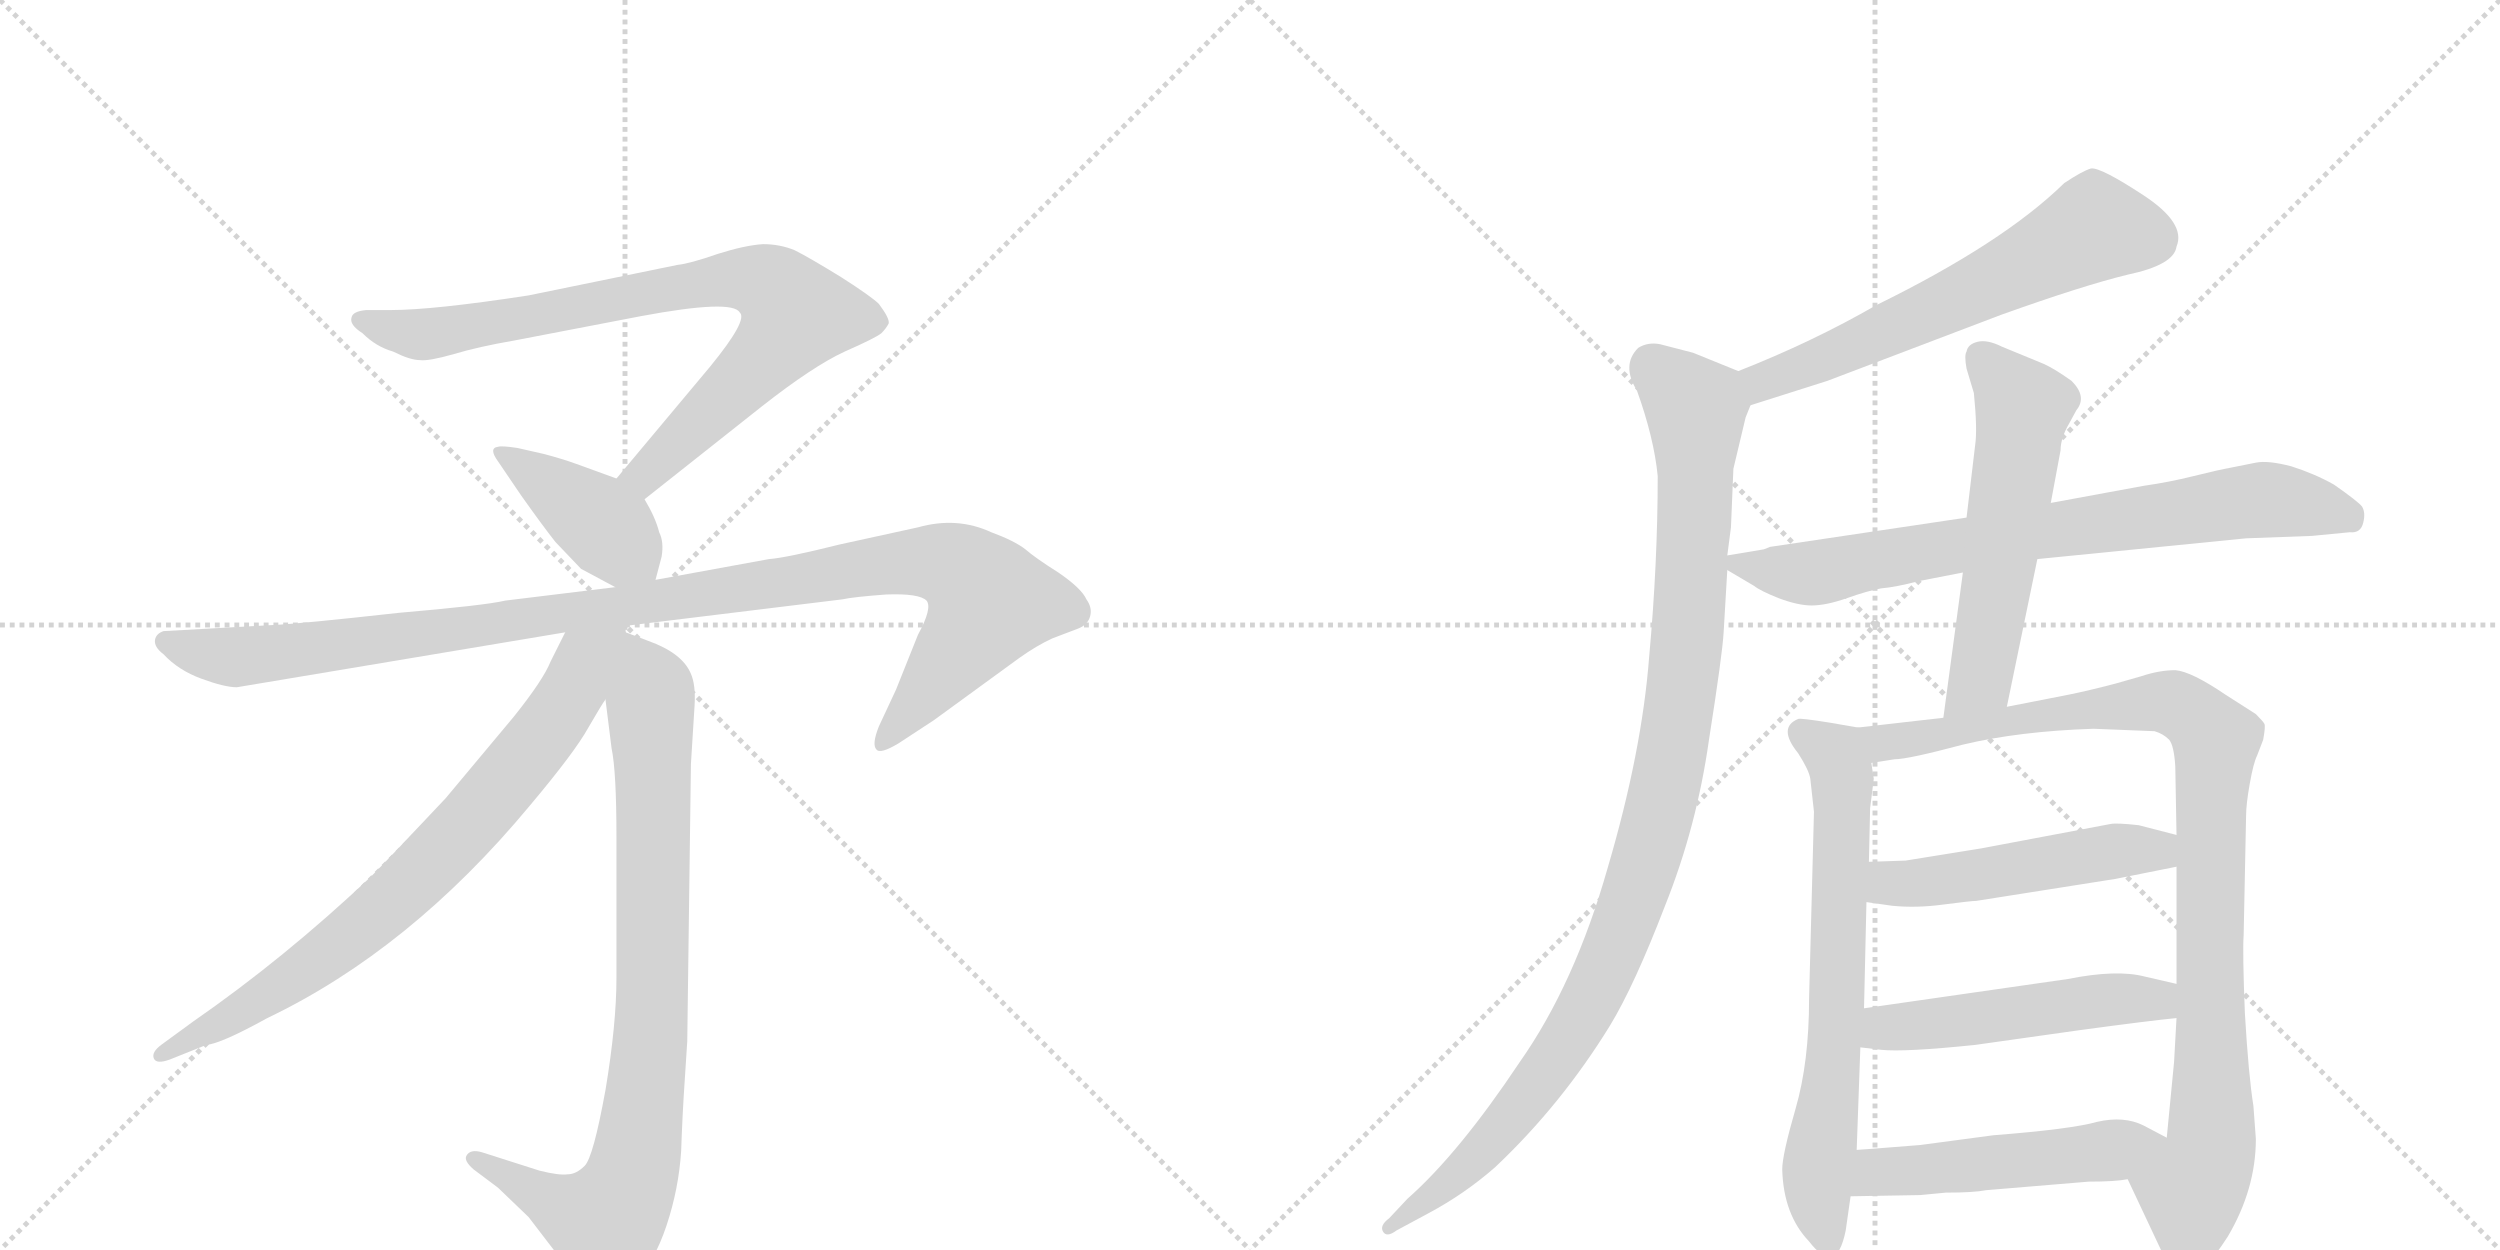 <svg version="1.1" viewBox="0 0 2048 1024" xmlns="http://www.w3.org/2000/svg">
  <g stroke="lightgray" stroke-dasharray="1,1" stroke-width="1" transform="scale(4, 4)">
    <line x1="0" y1="0" x2="256" y2="256"></line>
    <line x1="256" y1="0" x2="0" y2="256"></line>
    <line x1="128" y1="0" x2="128" y2="256"></line>
    <line x1="0" y1="128" x2="256" y2="128"></line>
    <line x1="256" y1="0" x2="512" y2="256"></line>
    <line x1="512" y1="0" x2="256" y2="256"></line>
    <line x1="384" y1="0" x2="384" y2="256"></line>
    <line x1="256" y1="128" x2="512" y2="128"></line>
  </g>
<g transform="scale(1, -1) translate(0, -850)">
   <style type="text/css">
    @keyframes keyframes0 {
      from {
       stroke: black;
       stroke-dashoffset: 822;
       stroke-width: 128;
       }
       73% {
       animation-timing-function: step-end;
       stroke: black;
       stroke-dashoffset: 0;
       stroke-width: 128;
       }
       to {
       stroke: black;
       stroke-width: 1024;
       }
       }
       #make-me-a-hanzi-animation-0 {
         animation: keyframes0 0.919s both;
         animation-delay: 0s;
         animation-timing-function: linear;
       }
    @keyframes keyframes1 {
      from {
       stroke: black;
       stroke-dashoffset: 410;
       stroke-width: 128;
       }
       57% {
       animation-timing-function: step-end;
       stroke: black;
       stroke-dashoffset: 0;
       stroke-width: 128;
       }
       to {
       stroke: black;
       stroke-width: 1024;
       }
       }
       #make-me-a-hanzi-animation-1 {
         animation: keyframes1 0.584s both;
         animation-delay: 0.919s;
         animation-timing-function: linear;
       }
    @keyframes keyframes2 {
      from {
       stroke: black;
       stroke-dashoffset: 1097;
       stroke-width: 128;
       }
       78% {
       animation-timing-function: step-end;
       stroke: black;
       stroke-dashoffset: 0;
       stroke-width: 128;
       }
       to {
       stroke: black;
       stroke-width: 1024;
       }
       }
       #make-me-a-hanzi-animation-2 {
         animation: keyframes2 1.143s both;
         animation-delay: 1.503s;
         animation-timing-function: linear;
       }
    @keyframes keyframes3 {
      from {
       stroke: black;
       stroke-dashoffset: 866;
       stroke-width: 128;
       }
       74% {
       animation-timing-function: step-end;
       stroke: black;
       stroke-dashoffset: 0;
       stroke-width: 128;
       }
       to {
       stroke: black;
       stroke-width: 1024;
       }
       }
       #make-me-a-hanzi-animation-3 {
         animation: keyframes3 0.955s both;
         animation-delay: 2.645s;
         animation-timing-function: linear;
       }
    @keyframes keyframes4 {
      from {
       stroke: black;
       stroke-dashoffset: 765;
       stroke-width: 128;
       }
       71% {
       animation-timing-function: step-end;
       stroke: black;
       stroke-dashoffset: 0;
       stroke-width: 128;
       }
       to {
       stroke: black;
       stroke-width: 1024;
       }
       }
       #make-me-a-hanzi-animation-4 {
         animation: keyframes4 0.873s both;
         animation-delay: 3.6s;
         animation-timing-function: linear;
       }
    @keyframes keyframes5 {
      from {
       stroke: black;
       stroke-dashoffset: 615;
       stroke-width: 128;
       }
       67% {
       animation-timing-function: step-end;
       stroke: black;
       stroke-dashoffset: 0;
       stroke-width: 128;
       }
       to {
       stroke: black;
       stroke-width: 1024;
       }
       }
       #make-me-a-hanzi-animation-5 {
         animation: keyframes5 0.75s both;
         animation-delay: 4.473s;
         animation-timing-function: linear;
       }
    @keyframes keyframes6 {
      from {
       stroke: black;
       stroke-dashoffset: 1056;
       stroke-width: 128;
       }
       77% {
       animation-timing-function: step-end;
       stroke: black;
       stroke-dashoffset: 0;
       stroke-width: 128;
       }
       to {
       stroke: black;
       stroke-width: 1024;
       }
       }
       #make-me-a-hanzi-animation-6 {
         animation: keyframes6 1.109s both;
         animation-delay: 5.223s;
         animation-timing-function: linear;
       }
    @keyframes keyframes7 {
      from {
       stroke: black;
       stroke-dashoffset: 763;
       stroke-width: 128;
       }
       71% {
       animation-timing-function: step-end;
       stroke: black;
       stroke-dashoffset: 0;
       stroke-width: 128;
       }
       to {
       stroke: black;
       stroke-width: 1024;
       }
       }
       #make-me-a-hanzi-animation-7 {
         animation: keyframes7 0.871s both;
         animation-delay: 6.333s;
         animation-timing-function: linear;
       }
    @keyframes keyframes8 {
      from {
       stroke: black;
       stroke-dashoffset: 566;
       stroke-width: 128;
       }
       65% {
       animation-timing-function: step-end;
       stroke: black;
       stroke-dashoffset: 0;
       stroke-width: 128;
       }
       to {
       stroke: black;
       stroke-width: 1024;
       }
       }
       #make-me-a-hanzi-animation-8 {
         animation: keyframes8 0.711s both;
         animation-delay: 7.203s;
         animation-timing-function: linear;
       }
    @keyframes keyframes9 {
      from {
       stroke: black;
       stroke-dashoffset: 694;
       stroke-width: 128;
       }
       69% {
       animation-timing-function: step-end;
       stroke: black;
       stroke-dashoffset: 0;
       stroke-width: 128;
       }
       to {
       stroke: black;
       stroke-width: 1024;
       }
       }
       #make-me-a-hanzi-animation-9 {
         animation: keyframes9 0.815s both;
         animation-delay: 7.914s;
         animation-timing-function: linear;
       }
    @keyframes keyframes10 {
      from {
       stroke: black;
       stroke-dashoffset: 984;
       stroke-width: 128;
       }
       76% {
       animation-timing-function: step-end;
       stroke: black;
       stroke-dashoffset: 0;
       stroke-width: 128;
       }
       to {
       stroke: black;
       stroke-width: 1024;
       }
       }
       #make-me-a-hanzi-animation-10 {
         animation: keyframes10 1.051s both;
         animation-delay: 8.729s;
         animation-timing-function: linear;
       }
    @keyframes keyframes11 {
      from {
       stroke: black;
       stroke-dashoffset: 505;
       stroke-width: 128;
       }
       62% {
       animation-timing-function: step-end;
       stroke: black;
       stroke-dashoffset: 0;
       stroke-width: 128;
       }
       to {
       stroke: black;
       stroke-width: 1024;
       }
       }
       #make-me-a-hanzi-animation-11 {
         animation: keyframes11 0.661s both;
         animation-delay: 9.78s;
         animation-timing-function: linear;
       }
    @keyframes keyframes12 {
      from {
       stroke: black;
       stroke-dashoffset: 511;
       stroke-width: 128;
       }
       62% {
       animation-timing-function: step-end;
       stroke: black;
       stroke-dashoffset: 0;
       stroke-width: 128;
       }
       to {
       stroke: black;
       stroke-width: 1024;
       }
       }
       #make-me-a-hanzi-animation-12 {
         animation: keyframes12 0.666s both;
         animation-delay: 10.441s;
         animation-timing-function: linear;
       }
    @keyframes keyframes13 {
      from {
       stroke: black;
       stroke-dashoffset: 506;
       stroke-width: 128;
       }
       62% {
       animation-timing-function: step-end;
       stroke: black;
       stroke-dashoffset: 0;
       stroke-width: 128;
       }
       to {
       stroke: black;
       stroke-width: 1024;
       }
       }
       #make-me-a-hanzi-animation-13 {
         animation: keyframes13 0.662s both;
         animation-delay: 11.106s;
         animation-timing-function: linear;
       }
</style>
<path d="M 528 441 L 624 517 Q 666 550 692 562 Q 717 573 722 577 Q 726 581 728 585 Q 729 589 720 601 Q 714 607 689 623 Q 663 639 651 645 Q 639 650 625 650 Q 610 649 588 642 Q 565 634 555 633 L 433 608 Q 355 596 320 596 L 300 596 Q 289 595 288 590 Q 286 584 297 577 Q 308 566 322 562 Q 336 555 344 555 Q 351 554 372 560 Q 392 566 421 571 L 525 591 Q 600 605 606 594 Q 613 588 582 550 L 505 458 C 486 435 504 422 528 441 Z" fill="lightgray"></path> 
<path d="M 537 375 L 542 394 Q 544 406 540 414 Q 537 426 528 441 C 522 452 522 452 505 458 L 472 470 Q 461 474 446 478 L 424 483 Q 411 485 408 484 Q 400 483 408 472 L 427 444 Q 444 420 455 406 L 476 384 L 504 369 C 530 355 532 354 537 375 Z" fill="lightgray"></path> 
<path d="M 502 336 L 690 359 Q 699 361 726 363 Q 753 364 759 358 Q 764 352 752 330 L 734 285 L 720 255 Q 714 240 718 236 Q 721 232 736 241 L 765 260 L 835 311 Q 849 321 862 327 L 883 335 Q 891 338 893 345 Q 895 352 890 359 Q 886 368 867 381 Q 848 393 840 400 Q 831 407 812 414 Q 784 427 752 418 L 688 404 Q 644 393 630 392 L 537 375 L 504 369 L 414 358 Q 397 354 327 348 Q 246 339 224 338 L 134 333 Q 128 331 127 326 Q 126 320 134 314 Q 146 301 165 294 Q 184 287 194 287 L 463 332 L 502 336 Z" fill="lightgray"></path> 
<path d="M 496 277 L 501 237 Q 505 218 505 164 L 505 49 Q 505 11 496 -43 Q 486 -98 479 -105 Q 472 -112 465 -112 Q 458 -113 442 -109 L 395 -94 Q 385 -91 382 -97 Q 380 -101 388 -108 L 408 -123 L 433 -147 L 456 -177 Q 482 -209 494 -210 Q 506 -212 521 -198 Q 536 -184 546 -154 Q 556 -124 558 -93 Q 559 -63 561 -34 L 563 -3 L 566 224 L 569 272 Q 570 289 566 298 Q 559 315 531 325 L 502 336 C 488 341 492 307 496 277 Z" fill="lightgray"></path> 
<path d="M 463 332 L 451 308 Q 445 293 421 263 L 365 196 Q 318 146 304 132 Q 233 65 158 13 L 132 -6 Q 124 -12 126 -17 Q 128 -22 139 -18 L 169 -6 Q 181 -5 219 16 Q 336 72 434 190 Q 471 234 482 254 Q 493 273 496 277 C 540 347 488 381 463 332 Z" fill="lightgray"></path> 
<path d="M 1434 518 L 1497 538 L 1639 592 Q 1706 616 1743 625 Q 1781 633 1783 648 Q 1791 667 1756 690 Q 1721 713 1713 712 Q 1706 710 1691 700 Q 1641 651 1537 600 Q 1485 570 1424 546 C 1396 535 1405 509 1434 518 Z" fill="lightgray"></path> 
<path d="M 1415 395 L 1418 418 L 1420 466 L 1430 508 L 1434 518 C 1441 539 1441 539 1424 546 L 1387 561 L 1360 568 Q 1350 570 1342 565 Q 1328 551 1341 530 Q 1355 491 1358 460 Q 1358 389 1351 312 Q 1345 234 1317 139 Q 1290 44 1245 -20 Q 1195 -95 1153 -132 L 1138 -148 Q 1130 -154 1133 -159 Q 1136 -164 1144 -158 L 1170 -144 Q 1200 -128 1225 -106 Q 1279 -55 1319 10 Q 1339 43 1364 108 Q 1390 173 1400 244 Q 1411 314 1412 332 L 1415 383 L 1415 395 Z" fill="lightgray"></path> 
<path d="M 1572 374 L 1608 381 L 1669 392 L 1840 409 L 1894 411 L 1925 414 Q 1934 413 1936 422 Q 1938 430 1935 435 Q 1932 439 1912 453 Q 1896 462 1877 468 Q 1858 473 1848 471 L 1828 467 Q 1817 465 1797 460 Q 1777 455 1756 452 L 1680 438 L 1611 426 L 1450 402 L 1445 400 L 1415 395 C 1399 392 1399 392 1415 383 L 1437 370 Q 1442 366 1457 360 Q 1473 354 1484 354 Q 1496 354 1513 360 Q 1530 366 1541 368 Q 1553 369 1572 374 Z" fill="lightgray"></path> 
<path d="M 1608 381 L 1592 262 C 1588 232 1638 242 1644 271 L 1669 392 L 1680 438 L 1688 481 Q 1688 491 1695 503 L 1701 514 Q 1710 525 1697 538 Q 1683 548 1674 552 L 1640 566 Q 1628 572 1620 570 Q 1612 568 1611 562 Q 1609 559 1611 548 L 1617 528 Q 1620 498 1618 485 L 1611 426 L 1608 381 Z" fill="lightgray"></path> 
<path d="M 1522 254 L 1499 258 Q 1474 262 1473 261 Q 1456 254 1473 233 Q 1482 219 1483 212 L 1486 185 L 1482 32 Q 1482 -20 1471 -58 Q 1460 -96 1460 -108 Q 1461 -145 1482 -167 Q 1492 -180 1500 -180 Q 1508 -178 1512 -158 L 1516 -130 L 1521 -92 L 1524 -8 L 1527 24 L 1529 111 L 1531 144 L 1532 188 L 1535 212 L 1533 225 C 1529 253 1529 253 1522 254 Z" fill="lightgray"></path> 
<path d="M 1592 262 L 1522 254 C 1492 251 1503 221 1533 225 L 1552 228 Q 1563 228 1608 240 Q 1654 251 1715 253 L 1765 251 Q 1772 249 1777 244 Q 1781 239 1782 222 L 1783 166 L 1783 140 L 1783 44 L 1783 16 L 1781 -20 L 1775 -82 C 1772 -112 1730 -89 1743 -116 L 1775 -184 Q 1779 -194 1787 -195 Q 1792 -197 1806 -188 Q 1814 -180 1825 -163 Q 1848 -124 1848 -83 L 1846 -56 Q 1842 -31 1839 20 Q 1837 70 1838 84 L 1840 182 Q 1840 191 1843 208 Q 1846 225 1849 231 L 1854 244 Q 1856 255 1855 257 Q 1854 259 1848 265 L 1823 281 Q 1795 300 1782 301 Q 1769 301 1754 296 L 1733 290 Q 1710 284 1695 281 L 1644 271 L 1592 262 Z" fill="lightgray"></path> 
<path d="M 1529 111 L 1550 108 Q 1570 106 1592 109 Q 1615 112 1619 112 L 1733 130 L 1783 140 C 1812 146 1812 159 1783 166 L 1752 174 Q 1734 176 1729 175 L 1623 155 L 1561 145 L 1531 144 C 1501 143 1499 115 1529 111 Z" fill="lightgray"></path> 
<path d="M 1524 -8 L 1541 -10 Q 1560 -12 1618 -6 L 1703 6 Q 1762 14 1783 16 C 1813 19 1812 37 1783 44 L 1757 50 Q 1734 56 1694 48 L 1527 24 C 1497 20 1494 -4 1524 -8 Z" fill="lightgray"></path> 
<path d="M 1516 -130 L 1573 -129 L 1594 -127 Q 1617 -127 1627 -125 L 1711 -118 Q 1733 -118 1743 -116 C 1773 -112 1802 -96 1775 -82 L 1756 -72 Q 1740 -64 1718 -69 Q 1697 -75 1633 -80 L 1573 -88 Q 1523 -92 1521 -92 C 1491 -94 1486 -131 1516 -130 Z" fill="lightgray"></path> 
      <clipPath id="make-me-a-hanzi-clip-0">
      <path d="M 528 441 L 624 517 Q 666 550 692 562 Q 717 573 722 577 Q 726 581 728 585 Q 729 589 720 601 Q 714 607 689 623 Q 663 639 651 645 Q 639 650 625 650 Q 610 649 588 642 Q 565 634 555 633 L 433 608 Q 355 596 320 596 L 300 596 Q 289 595 288 590 Q 286 584 297 577 Q 308 566 322 562 Q 336 555 344 555 Q 351 554 372 560 Q 392 566 421 571 L 525 591 Q 600 605 606 594 Q 613 588 582 550 L 505 458 C 486 435 504 422 528 441 Z" fill="lightgray"></path>
      </clipPath>
      <path clip-path="url(#make-me-a-hanzi-clip-0)" d="M 297 587 L 348 576 L 589 620 L 614 622 L 639 611 L 652 592 L 637 569 L 536 468 L 515 459 " fill="none" id="make-me-a-hanzi-animation-0" stroke-dasharray="694 1388" stroke-linecap="round"></path>

      <clipPath id="make-me-a-hanzi-clip-1">
      <path d="M 537 375 L 542 394 Q 544 406 540 414 Q 537 426 528 441 C 522 452 522 452 505 458 L 472 470 Q 461 474 446 478 L 424 483 Q 411 485 408 484 Q 400 483 408 472 L 427 444 Q 444 420 455 406 L 476 384 L 504 369 C 530 355 532 354 537 375 Z" fill="lightgray"></path>
      </clipPath>
      <path clip-path="url(#make-me-a-hanzi-clip-1)" d="M 411 478 L 489 424 L 530 382 " fill="none" id="make-me-a-hanzi-animation-1" stroke-dasharray="282 564" stroke-linecap="round"></path>

      <clipPath id="make-me-a-hanzi-clip-2">
      <path d="M 502 336 L 690 359 Q 699 361 726 363 Q 753 364 759 358 Q 764 352 752 330 L 734 285 L 720 255 Q 714 240 718 236 Q 721 232 736 241 L 765 260 L 835 311 Q 849 321 862 327 L 883 335 Q 891 338 893 345 Q 895 352 890 359 Q 886 368 867 381 Q 848 393 840 400 Q 831 407 812 414 Q 784 427 752 418 L 688 404 Q 644 393 630 392 L 537 375 L 504 369 L 414 358 Q 397 354 327 348 Q 246 339 224 338 L 134 333 Q 128 331 127 326 Q 126 320 134 314 Q 146 301 165 294 Q 184 287 194 287 L 463 332 L 502 336 Z" fill="lightgray"></path>
      </clipPath>
      <path clip-path="url(#make-me-a-hanzi-clip-2)" d="M 137 324 L 180 312 L 213 313 L 508 352 L 725 388 L 766 390 L 785 385 L 811 357 L 722 240 " fill="none" id="make-me-a-hanzi-animation-2" stroke-dasharray="969 1938" stroke-linecap="round"></path>

      <clipPath id="make-me-a-hanzi-clip-3">
      <path d="M 496 277 L 501 237 Q 505 218 505 164 L 505 49 Q 505 11 496 -43 Q 486 -98 479 -105 Q 472 -112 465 -112 Q 458 -113 442 -109 L 395 -94 Q 385 -91 382 -97 Q 380 -101 388 -108 L 408 -123 L 433 -147 L 456 -177 Q 482 -209 494 -210 Q 506 -212 521 -198 Q 536 -184 546 -154 Q 556 -124 558 -93 Q 559 -63 561 -34 L 563 -3 L 566 224 L 569 272 Q 570 289 566 298 Q 559 315 531 325 L 502 336 C 488 341 492 307 496 277 Z" fill="lightgray"></path>
      </clipPath>
      <path clip-path="url(#make-me-a-hanzi-clip-3)" d="M 507 328 L 532 286 L 535 232 L 535 35 L 519 -110 L 496 -150 L 456 -137 L 390 -100 " fill="none" id="make-me-a-hanzi-animation-3" stroke-dasharray="738 1476" stroke-linecap="round"></path>

      <clipPath id="make-me-a-hanzi-clip-4">
      <path d="M 463 332 L 451 308 Q 445 293 421 263 L 365 196 Q 318 146 304 132 Q 233 65 158 13 L 132 -6 Q 124 -12 126 -17 Q 128 -22 139 -18 L 169 -6 Q 181 -5 219 16 Q 336 72 434 190 Q 471 234 482 254 Q 493 273 496 277 C 540 347 488 381 463 332 Z" fill="lightgray"></path>
      </clipPath>
      <path clip-path="url(#make-me-a-hanzi-clip-4)" d="M 496 329 L 477 311 L 471 287 L 446 249 L 332 122 L 230 42 L 133 -14 " fill="none" id="make-me-a-hanzi-animation-4" stroke-dasharray="637 1274" stroke-linecap="round"></path>

      <clipPath id="make-me-a-hanzi-clip-5">
      <path d="M 1434 518 L 1497 538 L 1639 592 Q 1706 616 1743 625 Q 1781 633 1783 648 Q 1791 667 1756 690 Q 1721 713 1713 712 Q 1706 710 1691 700 Q 1641 651 1537 600 Q 1485 570 1424 546 C 1396 535 1405 509 1434 518 Z" fill="lightgray"></path>
      </clipPath>
      <path clip-path="url(#make-me-a-hanzi-clip-5)" d="M 1764 656 L 1714 662 L 1595 601 L 1452 542 L 1438 527 " fill="none" id="make-me-a-hanzi-animation-5" stroke-dasharray="487 974" stroke-linecap="round"></path>

      <clipPath id="make-me-a-hanzi-clip-6">
      <path d="M 1415 395 L 1418 418 L 1420 466 L 1430 508 L 1434 518 C 1441 539 1441 539 1424 546 L 1387 561 L 1360 568 Q 1350 570 1342 565 Q 1328 551 1341 530 Q 1355 491 1358 460 Q 1358 389 1351 312 Q 1345 234 1317 139 Q 1290 44 1245 -20 Q 1195 -95 1153 -132 L 1138 -148 Q 1130 -154 1133 -159 Q 1136 -164 1144 -158 L 1170 -144 Q 1200 -128 1225 -106 Q 1279 -55 1319 10 Q 1339 43 1364 108 Q 1390 173 1400 244 Q 1411 314 1412 332 L 1415 383 L 1415 395 Z" fill="lightgray"></path>
      </clipPath>
      <path clip-path="url(#make-me-a-hanzi-clip-6)" d="M 1352 552 L 1389 516 L 1390 495 L 1381 311 L 1351 153 L 1312 49 L 1264 -33 L 1200 -107 L 1138 -155 " fill="none" id="make-me-a-hanzi-animation-6" stroke-dasharray="928 1856" stroke-linecap="round"></path>

      <clipPath id="make-me-a-hanzi-clip-7">
      <path d="M 1572 374 L 1608 381 L 1669 392 L 1840 409 L 1894 411 L 1925 414 Q 1934 413 1936 422 Q 1938 430 1935 435 Q 1932 439 1912 453 Q 1896 462 1877 468 Q 1858 473 1848 471 L 1828 467 Q 1817 465 1797 460 Q 1777 455 1756 452 L 1680 438 L 1611 426 L 1450 402 L 1445 400 L 1415 395 C 1399 392 1399 392 1415 383 L 1437 370 Q 1442 366 1457 360 Q 1473 354 1484 354 Q 1496 354 1513 360 Q 1530 366 1541 368 Q 1553 369 1572 374 Z" fill="lightgray"></path>
      </clipPath>
      <path clip-path="url(#make-me-a-hanzi-clip-7)" d="M 1424 389 L 1471 380 L 1498 382 L 1663 414 L 1855 441 L 1924 428 " fill="none" id="make-me-a-hanzi-animation-7" stroke-dasharray="635 1270" stroke-linecap="round"></path>

      <clipPath id="make-me-a-hanzi-clip-8">
      <path d="M 1608 381 L 1592 262 C 1588 232 1638 242 1644 271 L 1669 392 L 1680 438 L 1688 481 Q 1688 491 1695 503 L 1701 514 Q 1710 525 1697 538 Q 1683 548 1674 552 L 1640 566 Q 1628 572 1620 570 Q 1612 568 1611 562 Q 1609 559 1611 548 L 1617 528 Q 1620 498 1618 485 L 1611 426 L 1608 381 Z" fill="lightgray"></path>
      </clipPath>
      <path clip-path="url(#make-me-a-hanzi-clip-8)" d="M 1625 556 L 1657 513 L 1622 296 L 1598 269 " fill="none" id="make-me-a-hanzi-animation-8" stroke-dasharray="438 876" stroke-linecap="round"></path>

      <clipPath id="make-me-a-hanzi-clip-9">
      <path d="M 1522 254 L 1499 258 Q 1474 262 1473 261 Q 1456 254 1473 233 Q 1482 219 1483 212 L 1486 185 L 1482 32 Q 1482 -20 1471 -58 Q 1460 -96 1460 -108 Q 1461 -145 1482 -167 Q 1492 -180 1500 -180 Q 1508 -178 1512 -158 L 1516 -130 L 1521 -92 L 1524 -8 L 1527 24 L 1529 111 L 1531 144 L 1532 188 L 1535 212 L 1533 225 C 1529 253 1529 253 1522 254 Z" fill="lightgray"></path>
      </clipPath>
      <path clip-path="url(#make-me-a-hanzi-clip-9)" d="M 1476 250 L 1503 231 L 1509 215 L 1504 10 L 1489 -114 L 1498 -171 " fill="none" id="make-me-a-hanzi-animation-9" stroke-dasharray="566 1132" stroke-linecap="round"></path>

      <clipPath id="make-me-a-hanzi-clip-10">
      <path d="M 1592 262 L 1522 254 C 1492 251 1503 221 1533 225 L 1552 228 Q 1563 228 1608 240 Q 1654 251 1715 253 L 1765 251 Q 1772 249 1777 244 Q 1781 239 1782 222 L 1783 166 L 1783 140 L 1783 44 L 1783 16 L 1781 -20 L 1775 -82 C 1772 -112 1730 -89 1743 -116 L 1775 -184 Q 1779 -194 1787 -195 Q 1792 -197 1806 -188 Q 1814 -180 1825 -163 Q 1848 -124 1848 -83 L 1846 -56 Q 1842 -31 1839 20 Q 1837 70 1838 84 L 1840 182 Q 1840 191 1843 208 Q 1846 225 1849 231 L 1854 244 Q 1856 255 1855 257 Q 1854 259 1848 265 L 1823 281 Q 1795 300 1782 301 Q 1769 301 1754 296 L 1733 290 Q 1710 284 1695 281 L 1644 271 L 1592 262 Z" fill="lightgray"></path>
      </clipPath>
      <path clip-path="url(#make-me-a-hanzi-clip-10)" d="M 1530 249 L 1545 242 L 1577 245 L 1665 263 L 1767 275 L 1800 263 L 1815 243 L 1812 -79 L 1796 -126 L 1789 -181 " fill="none" id="make-me-a-hanzi-animation-10" stroke-dasharray="856 1712" stroke-linecap="round"></path>

      <clipPath id="make-me-a-hanzi-clip-11">
      <path d="M 1529 111 L 1550 108 Q 1570 106 1592 109 Q 1615 112 1619 112 L 1733 130 L 1783 140 C 1812 146 1812 159 1783 166 L 1752 174 Q 1734 176 1729 175 L 1623 155 L 1561 145 L 1531 144 C 1501 143 1499 115 1529 111 Z" fill="lightgray"></path>
      </clipPath>
      <path clip-path="url(#make-me-a-hanzi-clip-11)" d="M 1535 116 L 1547 126 L 1734 153 L 1767 153 L 1776 160 " fill="none" id="make-me-a-hanzi-animation-11" stroke-dasharray="377 754" stroke-linecap="round"></path>

      <clipPath id="make-me-a-hanzi-clip-12">
      <path d="M 1524 -8 L 1541 -10 Q 1560 -12 1618 -6 L 1703 6 Q 1762 14 1783 16 C 1813 19 1812 37 1783 44 L 1757 50 Q 1734 56 1694 48 L 1527 24 C 1497 20 1494 -4 1524 -8 Z" fill="lightgray"></path>
      </clipPath>
      <path clip-path="url(#make-me-a-hanzi-clip-12)" d="M 1529 -3 L 1552 9 L 1723 31 L 1760 32 L 1778 23 " fill="none" id="make-me-a-hanzi-animation-12" stroke-dasharray="383 766" stroke-linecap="round"></path>

      <clipPath id="make-me-a-hanzi-clip-13">
      <path d="M 1516 -130 L 1573 -129 L 1594 -127 Q 1617 -127 1627 -125 L 1711 -118 Q 1733 -118 1743 -116 C 1773 -112 1802 -96 1775 -82 L 1756 -72 Q 1740 -64 1718 -69 Q 1697 -75 1633 -80 L 1573 -88 Q 1523 -92 1521 -92 C 1491 -94 1486 -131 1516 -130 Z" fill="lightgray"></path>
      </clipPath>
      <path clip-path="url(#make-me-a-hanzi-clip-13)" d="M 1523 -124 L 1544 -109 L 1688 -98 L 1767 -85 " fill="none" id="make-me-a-hanzi-animation-13" stroke-dasharray="378 756" stroke-linecap="round"></path>

</g>
</svg>
